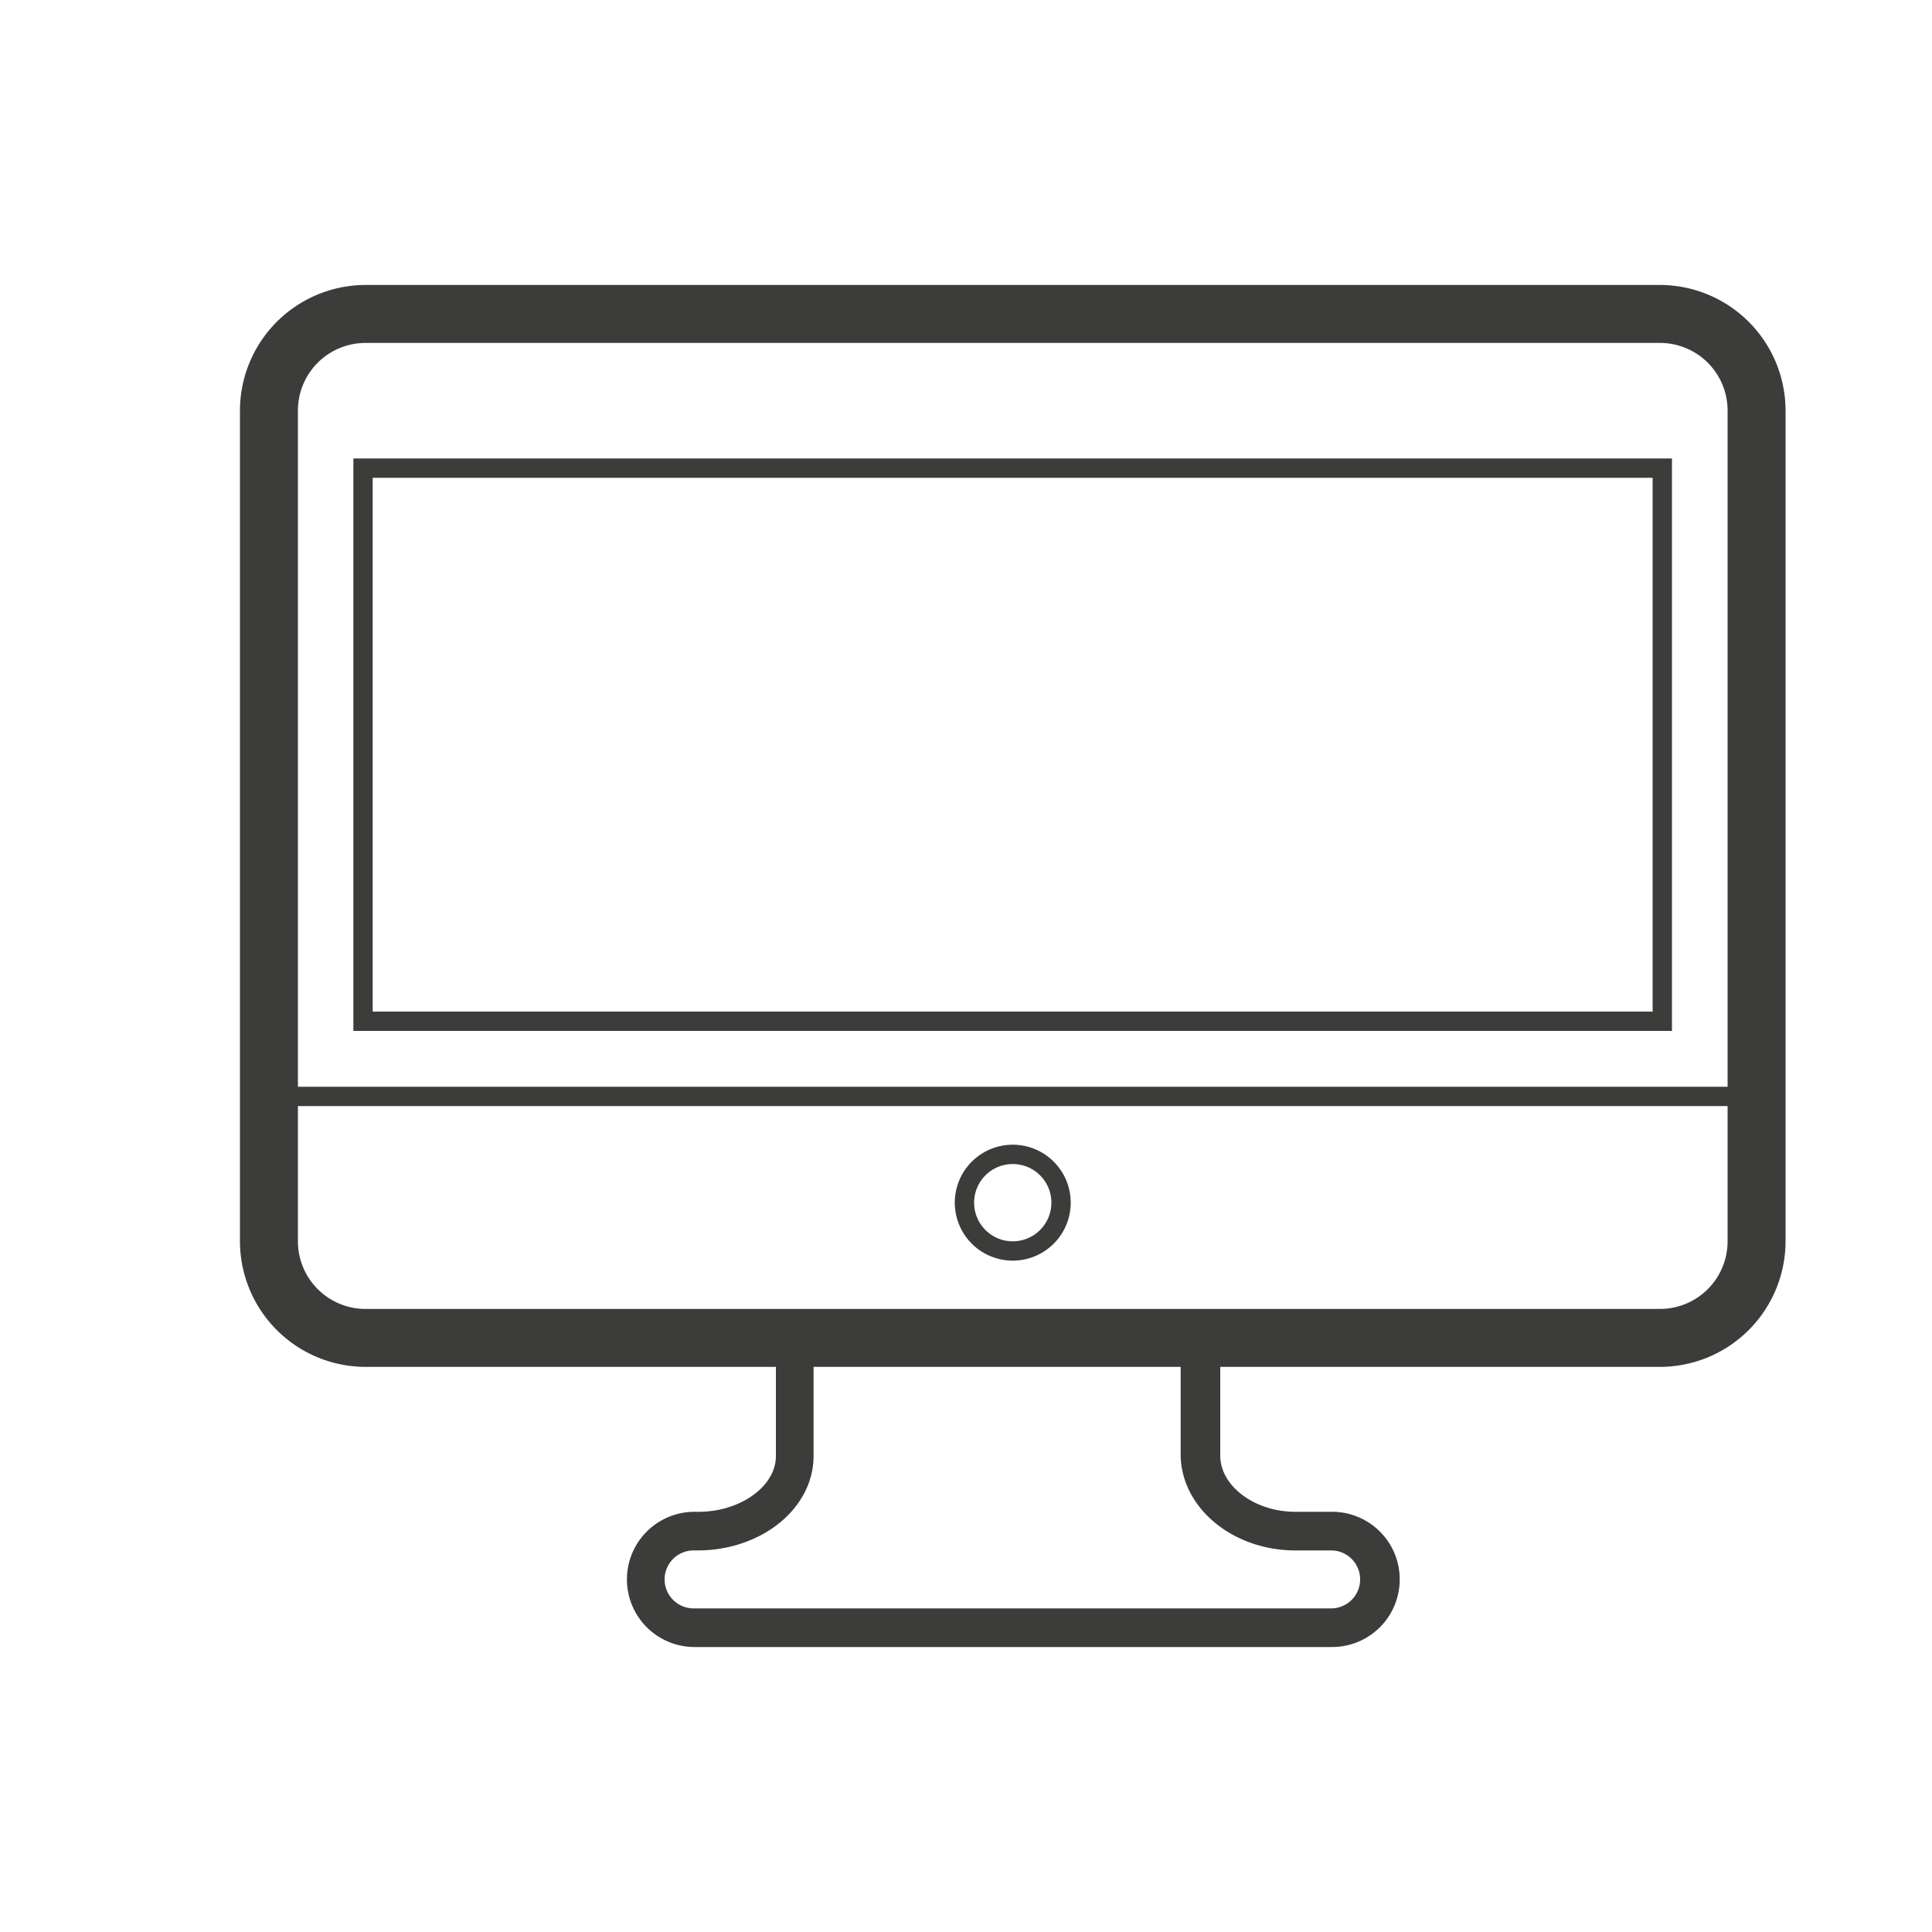 <svg xmlns="http://www.w3.org/2000/svg" viewBox="0 0 100 100"><defs><style>.cls-1{fill:#3c3c3b}</style></defs><g id="monitor"><path class="cls-1" d="M85.92 14.75h-67a6.51 6.51 0 0 0-6.5 6.5v43a6.51 6.51 0 0 0 6.5 6.5h21.24v4.62c0 1.56-1.84 2.88-4 2.88h-.21a3.5 3.5 0 0 0 0 7h33a3.5 3.5 0 0 0 0-7h-1.9c-2.11 0-3.89-1.33-3.89-2.91v-4.59h22.76a6.51 6.51 0 0 0 6.5-6.5v-43a6.51 6.51 0 0 0-6.5-6.5zm-67 3h67a3.5 3.5 0 0 1 3.5 3.5v35h-74v-35a3.5 3.5 0 0 1 3.5-3.5zm48.13 62.5h1.85a1.5 1.5 0 0 1 0 3h-33a1.5 1.5 0 0 1 0-3h.21c3.32 0 6-2.19 6-4.88v-4.62h19v4.59c.05 2.71 2.69 4.91 5.94 4.91zm18.87-12.5h-67a3.5 3.5 0 0 1-3.5-3.5v-7h74v7a3.5 3.5 0 0 1-3.5 3.5z"/><path class="cls-1" d="M86.54 23.73H18.29v29.63h68.25zm-1 28.63H19.29V24.73h66.25zM52.42 59.25a3 3 0 1 0 3 3 3 3 0 0 0-3-3zm0 5a2 2 0 1 1 2-2 2 2 0 0 1-2 2z"/></g></svg>